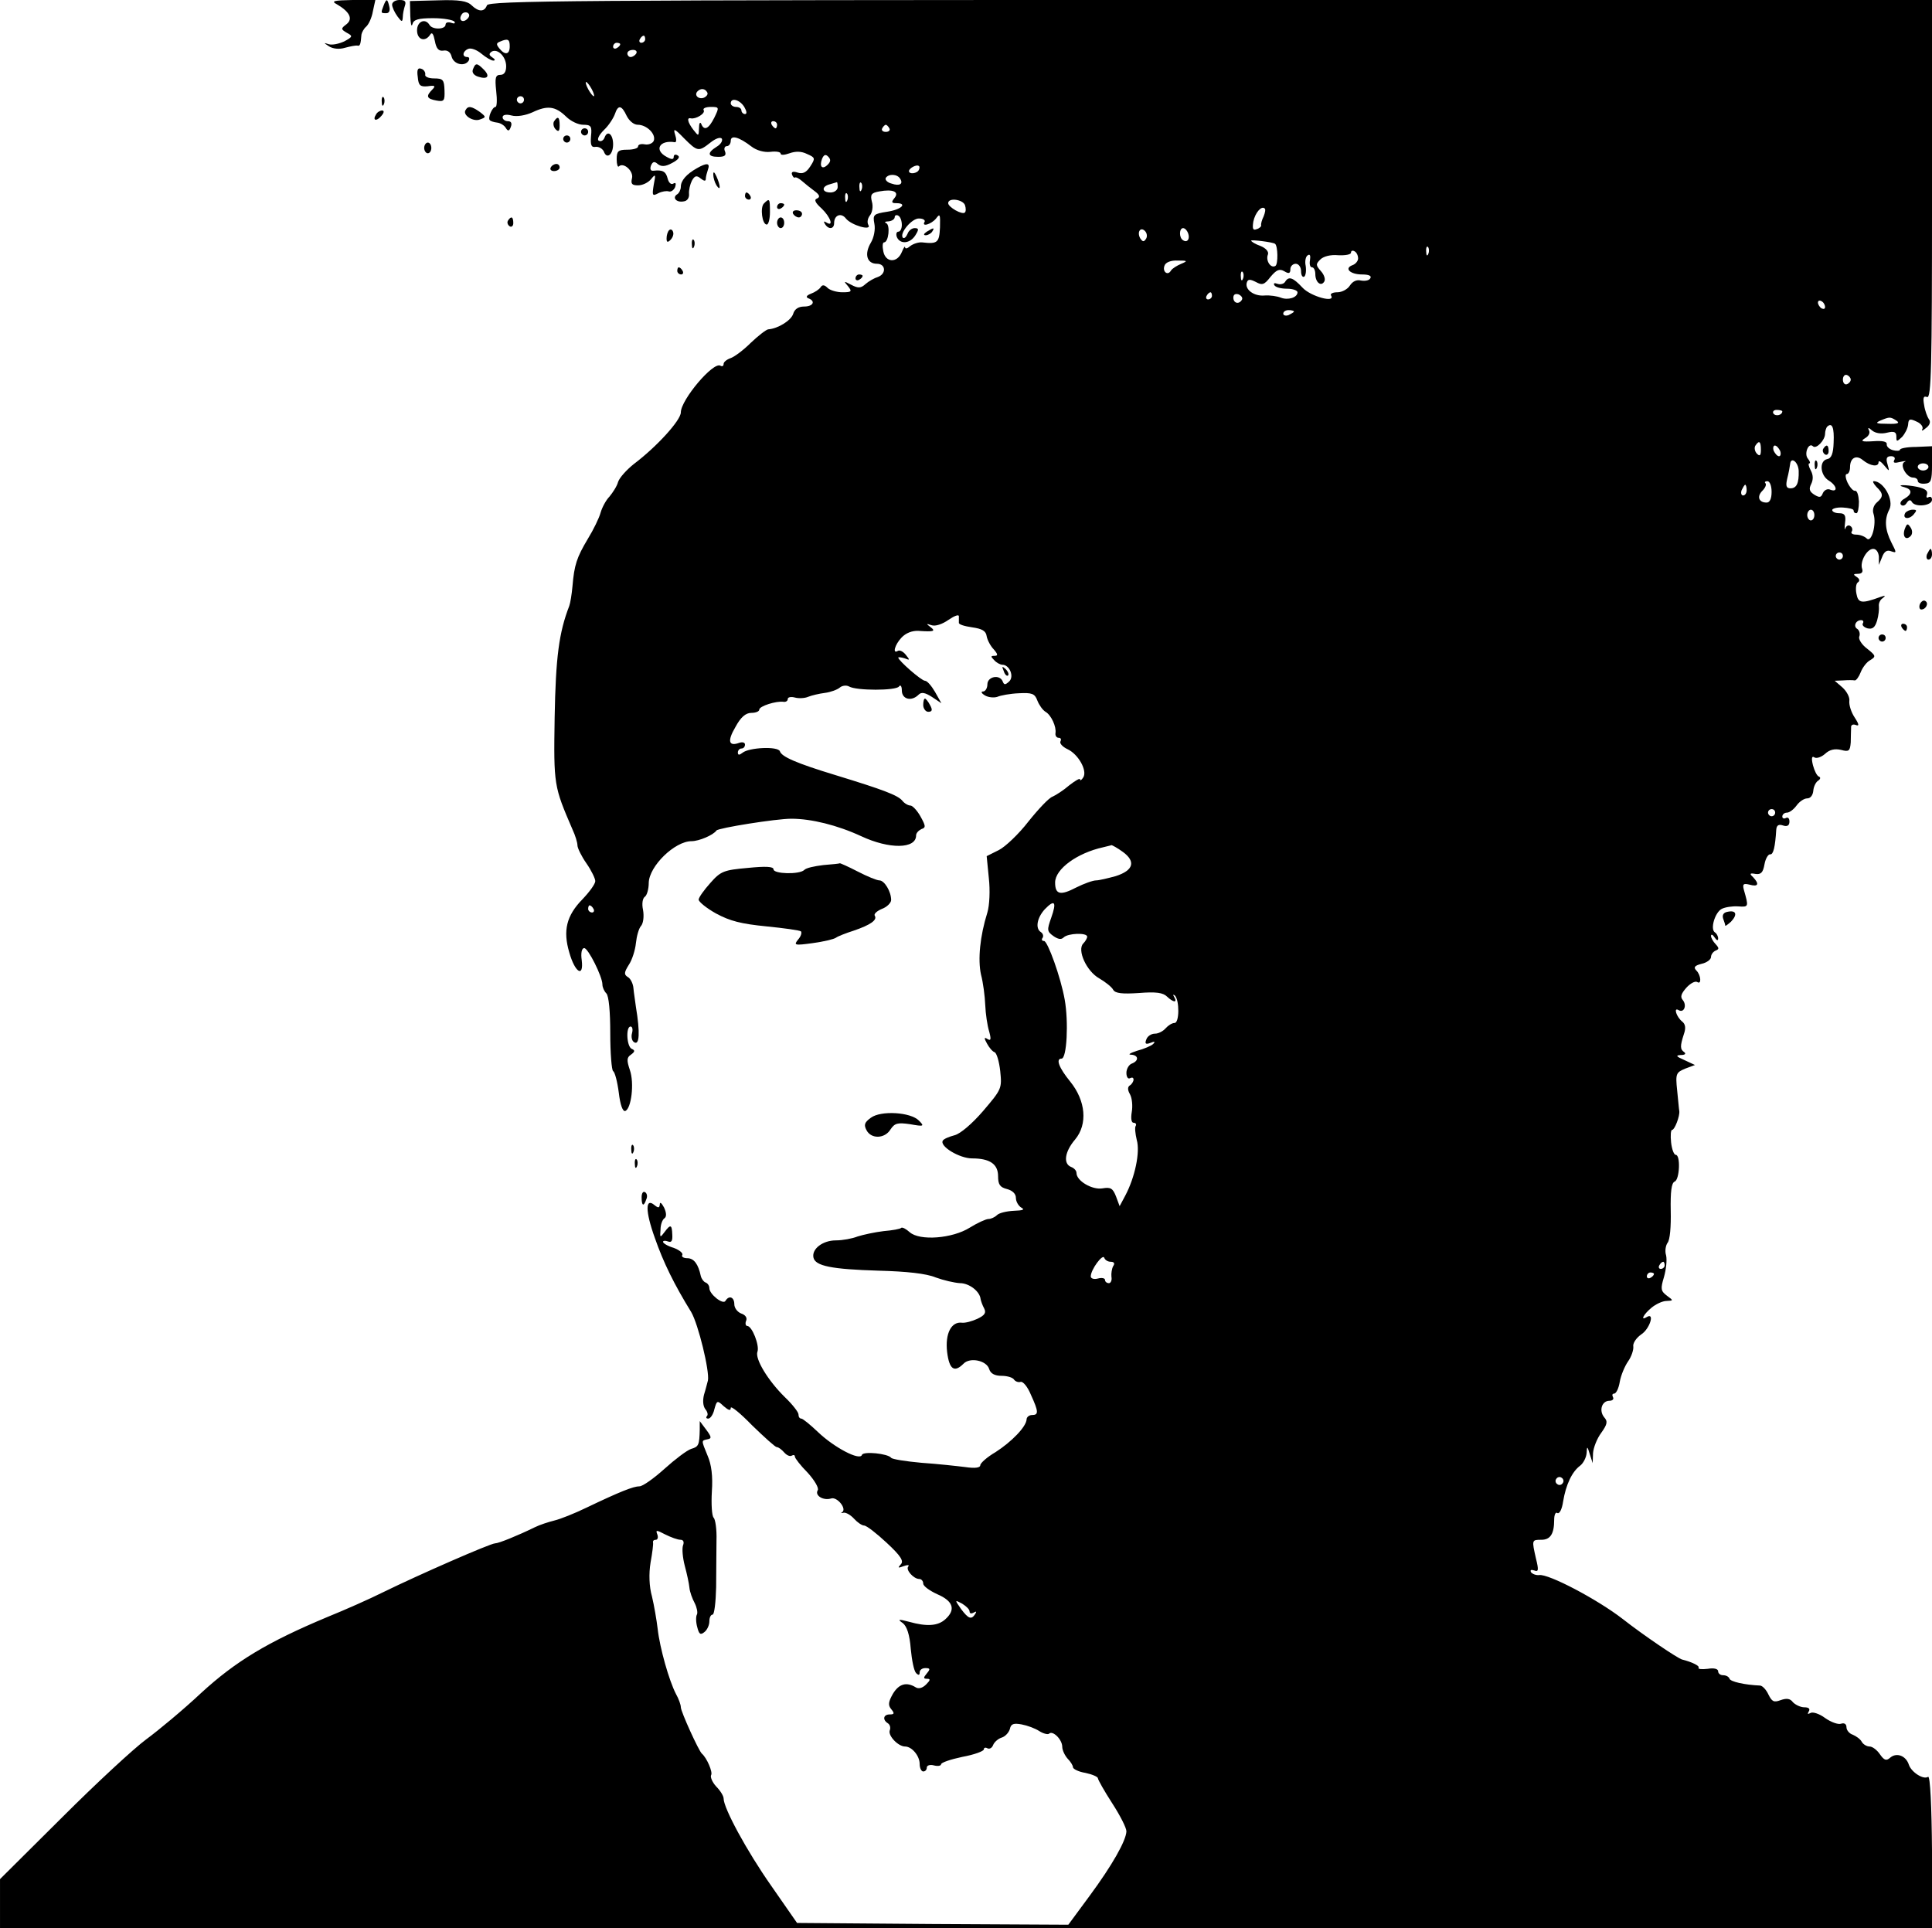 <?xml version="1.0" standalone="no"?>
<!DOCTYPE svg PUBLIC "-//W3C//DTD SVG 20010904//EN"
 "http://www.w3.org/TR/2001/REC-SVG-20010904/DTD/svg10.dtd">
<svg version="1.0" xmlns="http://www.w3.org/2000/svg"
 width="542pt" height="541pt" viewBox="0 0 542 541"
 preserveAspectRatio="xMidYMid meet">

<g transform="translate(0,541) scale(0.1,-0.1)"
fill="#000000" stroke="none">
<path d="M945 5398 c36 -21 46 -41 27 -56 -16 -12 -16 -14 1 -24 17 -9 17 -11
-7 -24 -15 -7 -34 -11 -44 -8 -15 5 -14 4 1 -6 11 -7 29 -9 45 -4 15 4 30 7
35 6 7 -2 9 4 11 31 1 6 7 17 13 22 7 6 16 25 19 43 l7 32 -64 0 c-53 -1 -61
-3 -44 -12z"/>
<path d="M1076 5394 c-8 -21 -8 -21 8 -21 8 0 11 8 8 19 -5 22 -8 23 -16 2z"/>
<path d="M1100 5397 c0 -7 7 -22 15 -33 12 -16 14 -17 15 -2 0 9 3 23 6 32 4
12 0 16 -15 16 -12 0 -21 -6 -21 -13z"/>
<path d="M1151 5366 c1 -23 3 -33 6 -24 3 13 16 17 58 17 30 0 57 -5 60 -10 3
-5 -1 -6 -9 -3 -9 3 -16 1 -16 -5 0 -14 -37 -15 -45 -1 -12 20 -35 10 -35 -15
0 -27 23 -34 37 -12 5 8 9 2 13 -18 4 -22 11 -29 24 -27 11 2 20 -4 23 -17 6
-22 37 -29 48 -11 3 6 1 10 -4 10 -16 0 -13 17 3 23 8 3 24 -3 37 -14 12 -10
27 -19 33 -19 6 0 5 4 -3 9 -9 6 -10 10 -2 16 17 10 41 -14 41 -41 0 -16 -6
-24 -16 -24 -14 0 -16 -8 -12 -45 3 -25 2 -45 -2 -45 -9 0 -22 -31 -16 -37 2
-3 12 -6 21 -7 9 -1 20 -8 24 -15 6 -10 10 -9 14 3 4 10 1 16 -8 16 -8 0 -15
5 -15 11 0 7 10 9 25 5 15 -4 39 0 59 9 42 20 64 17 94 -12 13 -13 34 -23 48
-23 22 0 25 -4 22 -32 -2 -26 1 -32 13 -30 9 1 19 -5 23 -13 8 -23 26 -9 26
20 0 29 -16 41 -24 19 -3 -8 -10 -12 -16 -9 -6 3 0 16 14 30 14 13 27 34 31
45 9 27 19 25 33 -5 7 -14 20 -25 31 -25 25 0 52 -26 45 -45 -3 -7 -14 -12
-25 -10 -10 2 -19 0 -19 -6 0 -5 -13 -9 -30 -9 -26 0 -30 -4 -30 -27 0 -14 3
-23 6 -20 13 13 42 -13 37 -33 -4 -16 0 -20 17 -20 13 0 29 8 37 18 12 15 13
13 7 -16 -5 -31 -4 -33 13 -24 10 5 23 7 29 5 6 -2 14 3 18 12 3 10 2 14 -5
10 -6 -4 -13 2 -16 14 -5 20 -14 25 -40 22 -8 -1 -10 5 -7 14 5 12 10 13 19 5
10 -8 21 -8 41 3 17 9 23 17 15 21 -6 4 -11 2 -11 -4 0 -8 -6 -8 -20 0 -36 19
-20 48 23 41 5 -1 5 9 1 21 -6 19 -2 18 25 -10 38 -38 41 -38 74 -12 15 12 28
16 32 11 3 -6 -3 -16 -15 -23 -27 -17 -25 -28 5 -28 18 0 23 4 19 15 -4 8 -1
15 5 15 6 0 11 7 11 15 0 17 23 11 58 -16 14 -11 36 -17 53 -15 16 2 29 0 29
-5 0 -5 11 -4 25 1 17 6 33 6 49 -2 23 -10 24 -12 9 -35 -11 -17 -21 -22 -36
-17 -12 4 -18 2 -15 -6 2 -6 6 -10 8 -8 3 2 12 -3 20 -10 8 -7 24 -20 35 -28
15 -11 16 -17 7 -21 -9 -3 -5 -12 13 -28 25 -24 35 -53 13 -39 -7 4 -8 3 -4
-4 10 -17 26 -15 26 2 0 23 20 30 33 13 15 -19 74 -36 63 -18 -4 7 -2 18 4 26
7 8 10 26 6 39 -5 20 -2 25 21 29 38 7 57 -1 42 -19 -9 -11 -8 -14 5 -14 33 0
15 -18 -25 -24 -38 -6 -41 -8 -36 -34 3 -15 -1 -38 -10 -53 -19 -32 -11 -59
17 -59 25 0 27 -28 3 -37 -10 -3 -26 -12 -35 -20 -13 -12 -21 -12 -40 -2 -21
11 -22 11 -9 -4 12 -15 10 -17 -16 -17 -16 0 -35 6 -41 12 -9 9 -15 10 -20 2
-4 -6 -16 -14 -27 -18 -13 -5 -15 -10 -7 -13 21 -8 13 -23 -12 -23 -16 0 -27
-7 -31 -21 -6 -18 -42 -41 -70 -43 -6 -1 -28 -18 -49 -38 -21 -21 -47 -40 -57
-43 -11 -4 -19 -11 -19 -16 0 -6 -4 -8 -9 -5 -20 12 -111 -96 -111 -131 0 -22
-67 -96 -132 -145 -20 -16 -40 -38 -44 -50 -3 -12 -15 -30 -24 -41 -10 -10
-21 -31 -25 -45 -4 -15 -20 -48 -36 -74 -31 -52 -38 -73 -43 -133 -2 -22 -6
-47 -9 -55 -29 -75 -38 -144 -41 -313 -3 -191 -2 -193 50 -314 8 -17 14 -37
14 -45 0 -7 11 -30 25 -50 14 -20 25 -43 25 -50 0 -8 -16 -30 -36 -51 -45 -46
-55 -88 -37 -149 16 -57 41 -72 35 -22 -3 20 0 34 7 34 11 0 51 -80 51 -102 0
-8 5 -19 11 -25 7 -7 11 -51 11 -112 0 -56 4 -104 8 -106 5 -3 12 -30 16 -61
4 -34 11 -53 18 -51 17 6 26 78 13 115 -9 27 -9 35 3 43 11 8 12 12 3 16 -15
5 -18 63 -4 63 5 0 7 -8 4 -19 -3 -10 0 -22 6 -25 15 -10 17 27 5 99 -2 17 -6
40 -7 53 -1 12 -8 27 -16 31 -11 7 -10 13 3 34 9 13 18 41 20 61 2 19 8 42 15
49 6 8 8 27 5 44 -4 18 -1 33 5 37 6 4 11 22 11 39 1 47 73 117 120 117 21 0
61 17 70 30 5 7 167 33 210 33 56 0 129 -18 196 -49 79 -37 154 -36 154 2 0 7
7 14 15 18 13 4 12 9 -3 36 -9 16 -22 30 -28 30 -6 0 -17 6 -23 14 -13 15 -52
30 -186 71 -112 34 -152 52 -157 67 -5 15 -87 11 -105 -4 -9 -7 -13 -7 -13 1
0 6 5 11 10 11 6 0 10 5 10 11 0 6 -7 8 -16 5 -30 -11 -34 5 -11 44 15 28 29
40 45 40 12 0 22 4 22 9 0 10 48 25 68 22 6 -1 12 2 12 8 0 5 9 7 20 4 11 -3
28 -2 37 2 10 4 31 9 47 11 16 2 35 9 42 15 7 6 19 7 26 3 20 -12 132 -12 140
0 4 6 8 1 8 -11 0 -25 27 -32 47 -12 8 8 18 6 37 -6 l27 -18 -18 32 c-10 17
-22 31 -28 31 -10 0 -75 57 -75 65 0 2 8 1 18 -2 15 -6 15 -5 3 10 -7 9 -17
14 -22 11 -16 -10 -9 17 10 37 12 13 30 20 48 19 43 -3 49 -1 33 11 -12 9 -12
10 3 5 11 -4 31 3 48 15 16 11 29 16 29 10 0 -6 0 -14 0 -18 -1 -5 16 -10 37
-13 28 -4 39 -10 41 -25 2 -11 11 -28 20 -37 12 -14 12 -18 2 -18 -11 0 -11
-2 -1 -12 6 -7 17 -13 23 -13 20 0 34 -33 19 -47 -11 -10 -14 -10 -18 0 -8 21
-43 14 -43 -8 0 -11 -6 -20 -12 -20 -7 0 -5 -5 5 -11 10 -6 26 -7 35 -4 9 4
36 9 60 10 37 2 45 -1 52 -20 5 -13 15 -27 23 -32 16 -9 31 -42 28 -60 -1 -7
3 -13 9 -13 6 0 8 -4 5 -10 -3 -5 5 -15 20 -22 30 -14 56 -60 44 -79 -5 -8 -9
-10 -9 -6 0 5 -13 -3 -30 -16 -16 -14 -38 -28 -47 -32 -10 -3 -40 -35 -68 -70
-27 -35 -65 -71 -83 -80 l-34 -17 6 -61 c4 -35 2 -77 -4 -97 -21 -67 -27 -132
-18 -174 6 -22 11 -61 12 -86 1 -25 6 -58 11 -74 6 -22 5 -27 -5 -21 -9 6 -10
3 -1 -13 6 -11 15 -22 21 -24 6 -2 13 -26 16 -53 5 -49 4 -51 -48 -112 -31
-36 -64 -64 -80 -68 -15 -4 -30 -10 -33 -15 -10 -16 47 -50 82 -50 50 0 73
-16 73 -50 0 -23 5 -31 25 -36 15 -4 25 -13 25 -25 0 -10 7 -22 15 -27 11 -6
5 -8 -21 -9 -20 -1 -41 -6 -47 -12 -6 -6 -17 -11 -24 -11 -7 0 -31 -11 -52
-24 -49 -31 -141 -38 -169 -13 -10 9 -21 15 -24 12 -2 -3 -25 -7 -49 -9 -25
-3 -57 -10 -73 -15 -15 -6 -42 -11 -61 -11 -37 0 -68 -24 -63 -48 5 -24 51
-33 183 -37 78 -2 134 -8 160 -19 22 -8 52 -15 68 -16 26 0 56 -23 58 -45 1
-5 5 -17 10 -26 6 -12 2 -19 -19 -29 -15 -7 -34 -12 -43 -11 -30 4 -48 -30
-42 -82 6 -49 20 -59 46 -33 18 19 65 9 72 -15 4 -13 16 -19 35 -19 16 0 32
-5 35 -11 4 -5 12 -8 18 -6 7 2 20 -14 29 -36 22 -48 22 -57 3 -57 -8 0 -15
-6 -15 -12 -1 -21 -42 -63 -87 -92 -24 -14 -43 -31 -43 -37 0 -7 -15 -9 -42
-5 -24 3 -79 9 -123 12 -44 4 -82 10 -85 14 -9 12 -79 19 -82 8 -6 -17 -78 21
-123 64 -22 21 -43 38 -47 38 -5 0 -8 5 -8 12 0 6 -17 28 -38 48 -47 46 -85
108 -77 128 6 17 -15 72 -29 72 -4 0 -6 7 -3 14 4 9 -2 17 -14 21 -10 4 -19
15 -19 26 0 20 -15 26 -25 9 -7 -11 -45 19 -45 36 0 7 -5 14 -11 16 -5 2 -11
10 -13 18 -7 33 -19 50 -38 50 -10 0 -17 4 -14 9 3 5 -8 14 -24 20 -17 5 -30
13 -30 17 0 3 6 4 14 1 10 -4 13 2 12 19 -1 29 -5 30 -22 7 -12 -16 -13 -16
-11 7 0 14 5 28 11 32 6 4 6 15 -1 30 -7 13 -12 17 -12 9 -1 -10 -4 -11 -15
-2 -26 22 -26 -17 1 -92 24 -69 54 -130 102 -208 20 -34 52 -166 47 -192 -2
-7 -6 -24 -11 -40 -4 -16 -3 -32 4 -41 6 -7 8 -16 4 -19 -3 -4 -2 -7 4 -7 6 0
14 12 17 26 7 25 8 26 26 9 14 -12 20 -14 20 -5 0 7 27 -15 60 -49 34 -33 65
-61 69 -61 5 0 14 -7 21 -15 7 -8 16 -12 21 -9 5 3 9 2 9 -3 0 -4 16 -25 36
-45 19 -21 32 -43 28 -49 -9 -15 16 -30 38 -23 17 5 45 -30 30 -39 -4 -2 -2
-3 5 -1 6 1 19 -6 29 -17 9 -10 22 -19 28 -19 7 0 35 -22 63 -48 41 -38 49
-52 40 -61 -9 -10 -8 -11 8 -5 11 4 17 4 13 -1 -8 -9 15 -35 31 -35 6 0 11 -6
11 -13 0 -7 18 -20 40 -30 44 -19 52 -43 22 -70 -21 -19 -52 -21 -102 -7 -30
8 -33 7 -17 -4 11 -9 19 -32 22 -72 3 -32 9 -62 15 -68 7 -7 10 -6 10 2 0 7 7
12 16 12 14 0 14 -3 4 -15 -10 -12 -10 -15 1 -15 10 0 9 -4 -3 -16 -10 -10
-21 -13 -29 -8 -26 16 -47 10 -64 -18 -13 -23 -14 -32 -5 -43 10 -12 9 -15 -4
-15 -18 0 -21 -15 -5 -25 6 -4 8 -13 5 -20 -5 -15 24 -45 43 -45 19 0 41 -26
41 -49 0 -12 5 -21 10 -21 6 0 10 5 10 11 0 6 9 9 20 6 11 -3 20 -1 20 3 0 5
27 14 60 21 33 6 60 16 60 21 0 5 5 6 10 3 6 -3 13 1 16 9 3 8 14 18 24 21 10
3 20 14 23 24 3 15 11 17 33 13 16 -3 38 -11 50 -19 11 -7 24 -10 27 -7 10 10
37 -16 37 -37 0 -9 7 -24 15 -33 8 -8 15 -19 15 -24 0 -5 16 -13 35 -16 19 -4
35 -11 35 -15 0 -4 18 -36 40 -70 22 -34 40 -69 40 -79 -1 -26 -39 -94 -104
-182 l-59 -80 -380 2 -381 3 -73 105 c-68 97 -133 217 -133 244 0 7 -9 22 -21
34 -11 12 -17 27 -14 32 5 8 -12 48 -26 60 -9 8 -59 118 -59 130 0 7 -6 24
-14 38 -19 37 -45 128 -51 182 -3 25 -10 66 -16 91 -8 28 -9 64 -4 95 5 27 8
52 7 56 -1 5 2 8 8 8 5 0 7 7 4 15 -5 13 -3 13 22 0 16 -8 35 -15 43 -15 8 0
11 -6 7 -16 -3 -9 -1 -34 5 -57 6 -22 12 -50 13 -61 1 -12 8 -31 15 -44 6 -12
9 -27 6 -32 -3 -5 -3 -21 1 -35 5 -20 9 -23 20 -14 8 6 14 20 14 30 0 11 4 19
9 19 5 0 9 35 10 77 0 43 1 102 1 132 1 29 -3 58 -8 63 -5 5 -7 38 -5 73 3 43
-1 76 -12 101 -18 44 -18 42 0 46 12 2 11 7 -4 27 l-18 24 0 -24 c-1 -43 -3
-48 -24 -54 -12 -4 -45 -29 -75 -56 -30 -27 -61 -49 -70 -49 -17 0 -55 -15
-149 -60 -33 -16 -73 -32 -90 -36 -16 -4 -41 -12 -55 -19 -47 -23 -101 -45
-111 -45 -13 0 -214 -88 -314 -137 -38 -19 -108 -50 -155 -69 -170 -71 -259
-125 -356 -214 -50 -47 -120 -105 -154 -130 -34 -25 -140 -123 -236 -219
l-174 -173 0 -69 0 -69 2710 0 2711 0 -1 215 c-1 126 -5 213 -11 210 -13 -9
-47 13 -54 34 -8 25 -34 35 -52 20 -11 -10 -17 -8 -29 9 -8 12 -21 22 -29 22
-8 0 -18 6 -22 13 -4 8 -16 16 -25 20 -10 3 -18 13 -18 21 0 9 -6 13 -15 10
-8 -3 -28 4 -45 16 -16 12 -35 18 -41 14 -8 -4 -9 -3 -5 4 5 8 0 12 -12 12
-11 0 -25 7 -32 14 -8 11 -18 12 -35 6 -19 -7 -24 -4 -34 16 -6 13 -16 24 -23
25 -45 2 -83 11 -86 19 -2 6 -10 10 -18 10 -8 0 -14 5 -14 11 0 7 -12 10 -29
7 -17 -2 -28 -1 -26 3 4 5 -18 16 -46 23 -12 3 -107 67 -167 114 -71 55 -208
127 -234 123 -9 -1 -19 3 -23 8 -3 6 0 8 9 5 12 -5 13 1 5 33 -12 53 -12 53
15 53 25 0 36 16 36 56 0 14 4 23 9 19 6 -3 13 11 16 32 8 48 25 84 48 101 9
7 17 23 18 35 1 21 2 20 9 -3 l8 -25 1 28 c1 15 11 41 23 57 17 24 19 32 8 44
-15 19 -6 46 15 46 9 0 13 5 10 10 -3 6 -2 10 3 10 6 0 13 15 16 33 3 18 14
44 23 57 10 14 16 33 15 42 -2 9 8 24 22 34 24 15 39 63 16 49 -19 -12 -10 7
13 26 12 10 31 19 42 19 20 1 20 1 1 15 -17 13 -18 19 -8 52 6 21 9 48 6 61
-4 12 -1 28 4 35 7 8 10 46 9 90 -1 54 2 78 11 82 14 5 17 75 3 75 -5 0 -11
16 -13 35 -2 19 -1 35 3 35 7 0 22 39 20 53 -1 4 -3 30 -6 58 -5 47 -3 50 23
61 l27 10 -30 14 c-23 10 -25 13 -10 14 11 0 16 3 10 8 -12 8 -12 17 -1 51 6
17 4 28 -5 35 -16 13 -25 41 -10 32 15 -9 24 13 12 28 -8 9 -5 18 10 35 11 12
24 19 30 16 13 -9 11 19 -2 32 -9 9 -5 14 15 19 14 3 26 12 26 19 0 7 6 15 13
18 10 4 10 7 0 18 -7 7 -13 18 -13 23 0 6 5 4 10 -4 6 -9 10 -10 10 -3 0 6 -4
14 -9 17 -14 9 0 56 19 66 10 5 30 8 46 7 30 -2 30 -2 16 47 -4 16 -1 18 16
14 25 -7 28 2 10 21 -11 10 -9 12 7 9 15 -2 21 4 25 27 3 17 11 29 16 28 9 -1
14 21 17 69 1 13 7 16 19 12 12 -4 18 0 18 11 0 9 -4 13 -10 10 -5 -3 -10 -1
-10 4 0 6 6 11 13 11 7 0 19 9 27 20 8 11 21 20 30 20 9 0 16 9 17 22 1 11 7
24 14 28 6 4 7 9 2 11 -6 2 -13 17 -17 32 -5 20 -3 27 4 22 6 -4 20 1 30 10
13 12 27 15 45 11 22 -6 25 -3 27 21 0 16 1 34 1 41 -1 8 5 11 13 8 10 -4 10
1 -3 21 -10 15 -16 35 -15 46 2 10 -7 27 -19 38 l-22 19 24 1 c13 1 27 1 32 0
4 -1 12 10 17 23 5 13 17 29 27 34 16 10 16 12 -9 32 -15 11 -25 27 -22 34 3
8 0 17 -5 21 -13 7 -5 25 10 25 6 0 8 -4 5 -9 -3 -5 3 -11 13 -14 14 -3 21 2
27 22 4 14 6 32 5 40 -1 8 3 18 11 23 9 7 7 8 -7 3 -52 -19 -62 -18 -67 9 -3
15 -1 29 4 32 6 4 5 10 -3 15 -11 7 -10 9 3 9 11 0 15 5 12 14 -7 19 13 56 31
56 9 0 15 -10 16 -22 l0 -23 9 22 c6 16 14 21 26 16 15 -5 15 -4 0 25 -18 36
-20 65 -6 92 14 26 -15 79 -43 80 -5 0 -1 -7 7 -16 20 -19 20 -28 1 -44 -9 -8
-13 -21 -9 -32 9 -29 -6 -82 -19 -69 -6 6 -19 11 -30 11 -10 0 -16 4 -12 9 3
5 1 12 -4 15 -5 4 -11 1 -14 -6 -2 -7 -3 -1 -1 15 3 21 -1 27 -16 27 -11 0
-20 4 -20 9 0 4 13 8 30 7 16 -1 30 -4 30 -8 0 -5 3 -8 8 -8 4 0 7 15 7 33 -1
17 -5 31 -11 30 -5 -1 -14 9 -21 23 -6 13 -7 24 -2 24 5 0 9 9 9 19 0 26 17
36 36 20 21 -17 44 -20 44 -6 0 6 7 2 16 -9 15 -18 15 -18 9 4 -5 16 -2 22 10
22 9 0 13 -5 9 -11 -4 -8 1 -9 17 -5 13 3 19 3 12 0 -15 -7 5 -44 24 -44 7 0
13 -4 13 -9 0 -6 9 -9 20 -8 17 1 20 8 20 53 l0 52 -45 -2 c-25 0 -45 -4 -45
-8 0 -3 -9 -4 -20 -1 -10 3 -18 10 -17 17 1 7 -12 10 -38 8 -32 -2 -37 0 -22
9 10 6 14 15 10 22 -4 8 -1 8 9 -1 10 -8 26 -10 42 -6 20 5 26 2 26 -11 0 -15
1 -15 16 -1 8 9 16 24 17 35 1 16 5 17 24 8 12 -5 19 -15 16 -21 -4 -6 1 -5
10 3 11 8 14 18 8 25 -4 6 -11 24 -13 39 -4 21 -2 27 8 23 12 -5 14 84 14 554
l0 560 -2024 0 c-1790 0 -2025 -2 -2030 -15 -7 -19 -23 -19 -43 0 -12 12 -34
16 -94 14 l-79 -2 1 -41z m160 -9 c-13 -13 -26 -3 -16 12 3 6 11 8 17 5 6 -4
6 -10 -1 -17z m499 -57 c0 -5 -5 -10 -11 -10 -5 0 -7 5 -4 10 3 6 8 10 11 10
2 0 4 -4 4 -10z m-380 -20 c0 -23 -13 -26 -29 -6 -9 11 -9 15 1 19 23 10 28 7
28 -13z m310 6 c0 -3 -4 -8 -10 -11 -5 -3 -10 -1 -10 4 0 6 5 11 10 11 6 0 10
-2 10 -4z m45 -26 c-3 -5 -10 -10 -16 -10 -5 0 -9 5 -9 10 0 6 7 10 16 10 8 0
12 -4 9 -10z m-125 -100 c6 -11 8 -20 6 -20 -3 0 -10 9 -16 20 -6 11 -8 20 -6
20 3 0 10 -9 16 -20z m324 -9 c3 -5 -1 -11 -9 -15 -15 -6 -29 7 -18 18 9 9 21
8 27 -3z m-514 -21 c0 -5 -4 -10 -10 -10 -5 0 -10 5 -10 10 0 6 5 10 10 10 6
0 10 -4 10 -10z m618 -20 c7 -12 8 -20 2 -20 -5 0 -10 5 -10 10 0 6 -7 10 -15
10 -8 0 -15 5 -15 10 0 17 25 11 38 -10z m-84 -30 c-16 -32 -29 -38 -37 -17
-3 6 -6 1 -6 -12 -1 -24 -1 -24 -16 -5 -16 21 -19 35 -7 32 14 -3 42 14 36 23
-3 5 6 9 20 9 24 0 24 -1 10 -30z m176 -20 c0 -5 -2 -10 -4 -10 -3 0 -8 5 -11
10 -3 6 -1 10 4 10 6 0 11 -4 11 -10z m315 -10 c3 -5 -1 -10 -10 -10 -9 0 -13
5 -10 10 3 6 8 10 10 10 2 0 7 -4 10 -10z m-173 -102 c-15 -15 -24 -6 -16 16
5 12 10 14 17 7 8 -8 8 -14 -1 -23z m256 -14 c-4 -11 -28 -14 -28 -4 0 8 22
20 28 14 2 -1 2 -6 0 -10z m-53 -25 c10 -15 -1 -22 -24 -14 -12 3 -19 11 -16
16 8 12 32 11 40 -2z m-175 -24 c0 -8 -9 -15 -20 -15 -25 0 -26 17 -2 23 9 3
18 5 20 6 1 0 2 -6 2 -14z m67 -7 c-3 -8 -6 -5 -6 6 -1 11 2 17 5 13 3 -3 4
-12 1 -19z m-40 -30 c-3 -8 -6 -5 -6 6 -1 11 2 17 5 13 3 -3 4 -12 1 -19z
m330 -13 c3 -9 3 -18 0 -21 -7 -8 -47 15 -47 26 0 16 40 11 47 -5z m838 -32
c-5 -10 -8 -21 -7 -25 1 -3 -5 -9 -13 -11 -10 -4 -12 1 -9 21 5 25 23 46 32
37 3 -2 1 -12 -3 -22z m-1015 -24 c0 -10 -4 -19 -10 -19 -5 0 -7 -7 -4 -15 9
-21 37 -19 52 5 10 16 10 20 -2 20 -8 0 -17 -7 -20 -16 -4 -9 -9 -14 -13 -11
-11 12 26 56 46 54 11 0 17 -5 15 -9 -10 -16 19 -7 32 9 11 15 12 12 11 -25
-2 -43 -7 -47 -50 -42 -10 1 -25 -4 -33 -10 -8 -7 -14 -9 -15 -4 0 5 -4 -1 -9
-13 -13 -32 -46 -30 -52 2 -3 14 -2 25 2 25 13 0 18 49 6 54 -6 2 -3 5 7 5 9
1 17 6 17 12 0 5 5 7 10 4 6 -3 10 -15 10 -26z m685 -39 c-6 -9 -9 -9 -16 1
-10 17 0 34 13 21 6 -6 7 -16 3 -22z m118 16 c6 -16 -2 -28 -14 -20 -12 7 -11
34 0 34 5 0 11 -6 14 -14z m244 -30 c8 -6 9 -57 1 -62 -13 -8 -28 15 -21 32 3
8 -6 18 -21 24 -14 5 -26 12 -26 15 0 3 60 -4 67 -9z m430 -28 c-3 -8 -6 -5
-6 6 -1 11 2 17 5 13 3 -3 4 -12 1 -19z m-197 -13 c0 -7 -7 -16 -16 -19 -24
-9 -6 -26 27 -26 19 0 28 -4 23 -11 -3 -6 -15 -8 -26 -6 -12 3 -23 -2 -31 -14
-6 -10 -22 -19 -35 -19 -13 0 -21 -4 -18 -9 14 -22 -57 -3 -80 22 -27 29 -39
33 -49 16 -4 -6 -14 -8 -22 -5 -8 3 -11 1 -8 -4 3 -6 19 -10 36 -10 16 0 29
-5 29 -10 0 -15 -27 -23 -47 -15 -10 4 -30 7 -45 6 -30 -3 -57 17 -50 37 3 9
9 9 25 1 18 -10 24 -8 41 14 17 20 25 24 39 16 13 -8 17 -6 17 6 0 8 7 15 15
15 8 0 15 -9 15 -21 0 -11 4 -18 9 -15 4 3 6 16 4 30 -3 13 0 27 6 30 6 4 8
-1 6 -14 -2 -11 0 -20 6 -20 5 0 9 -9 9 -19 0 -23 16 -36 25 -21 4 6 0 19 -9
29 -15 17 -15 20 -2 33 9 9 29 14 50 12 20 -1 36 2 36 7 0 6 5 7 10 4 6 -3 10
-12 10 -20z m-496 -15 c-12 -5 -25 -13 -29 -19 -9 -16 -25 -3 -18 14 3 9 18
15 37 14 27 0 29 -1 10 -9z m173 -42 c-3 -8 -6 -5 -6 6 -1 11 2 17 5 13 3 -3
4 -12 1 -19z m-87 -48 c0 -5 -5 -10 -11 -10 -5 0 -7 5 -4 10 3 6 8 10 11 10 2
0 4 -4 4 -10z m84 -11 c-8 -14 -24 -10 -24 6 0 9 6 12 15 9 8 -4 12 -10 9 -15z
m1636 -20 c0 -6 -4 -7 -10 -4 -5 3 -10 11 -10 16 0 6 5 7 10 4 6 -3 10 -11 10
-16z m-1490 -13 c0 -2 -7 -6 -15 -10 -8 -3 -15 -1 -15 4 0 6 7 10 15 10 8 0
15 -2 15 -4z m1562 -191 c0 -5 -5 -11 -11 -13 -6 -2 -11 4 -11 13 0 9 5 15 11
13 6 -2 11 -8 11 -13z m-192 -89 c0 -11 -19 -15 -25 -6 -3 5 1 10 9 10 9 0 16
-2 16 -4z m320 -26 c11 -7 4 -10 -25 -9 -31 0 -36 2 -20 9 26 11 28 11 45 0z
m-176 -62 c-1 -30 -6 -44 -18 -46 -23 -5 -20 -45 4 -60 23 -14 27 -34 5 -26
-8 4 -17 -1 -21 -9 -5 -13 -9 -14 -24 -5 -14 9 -16 16 -9 30 6 12 6 25 -1 38
-6 11 -8 20 -4 20 3 0 2 6 -4 13 -12 14 2 47 14 35 9 -9 34 17 34 35 0 7 3 17
6 20 14 13 20 -3 18 -45z m-204 -20 c0 -16 -3 -19 -11 -11 -6 6 -8 16 -5 22
11 17 16 13 16 -11z m54 -3 c3 -8 1 -15 -3 -15 -5 0 -11 7 -15 15 -3 8 -1 15
3 15 5 0 11 -7 15 -15z m52 -56 c1 -35 -6 -49 -23 -49 -12 0 -14 7 -9 28 4 15
7 33 8 40 2 22 23 6 24 -19z m364 11 c0 -5 -7 -10 -15 -10 -8 0 -15 5 -15 10
0 6 7 10 15 10 8 0 15 -4 15 -10z m-440 -70 c0 -19 -5 -30 -14 -30 -22 0 -28
17 -12 33 8 8 12 17 9 21 -4 3 -1 6 5 6 7 0 12 -13 12 -30z m-70 5 c0 -8 -4
-15 -10 -15 -5 0 -7 7 -4 15 4 8 8 15 10 15 2 0 4 -7 4 -15z m190 -70 c0 -8
-4 -15 -10 -15 -5 0 -10 7 -10 15 0 8 5 15 10 15 6 0 10 -7 10 -15z m80 -115
c0 -5 -4 -10 -10 -10 -5 0 -10 5 -10 10 0 6 5 10 10 10 6 0 10 -4 10 -10z
m-190 -720 c0 -5 -4 -10 -10 -10 -5 0 -10 5 -10 10 0 6 5 10 10 10 6 0 10 -4
10 -10z m-1830 -110 c37 -27 30 -52 -20 -68 -22 -6 -47 -12 -55 -12 -9 0 -34
-9 -56 -20 -44 -23 -59 -20 -59 14 0 38 62 83 135 99 11 3 22 5 23 6 2 0 17
-8 32 -19z m-201 -185 c-12 -34 -12 -38 6 -51 13 -9 22 -11 29 -4 12 12 66 14
66 2 0 -4 -5 -13 -11 -19 -18 -18 9 -78 45 -98 17 -10 35 -24 39 -32 6 -10 25
-12 72 -9 48 4 68 1 79 -10 18 -17 30 -18 20 -1 -4 6 -3 8 2 4 13 -13 13 -77
-1 -77 -7 0 -18 -7 -25 -15 -7 -8 -20 -15 -30 -15 -10 0 -21 -7 -24 -16 -5
-12 -2 -15 11 -10 12 5 15 4 8 -3 -5 -5 -26 -14 -45 -19 -19 -6 -27 -11 -17
-11 21 -1 23 -17 2 -25 -8 -3 -15 -15 -15 -26 0 -12 5 -18 10 -15 6 3 10 2 10
-4 0 -5 -5 -13 -10 -16 -7 -4 -7 -13 0 -25 6 -11 8 -33 5 -50 -3 -18 -1 -30 5
-30 6 0 9 -4 6 -9 -3 -4 -1 -22 3 -39 10 -34 -5 -105 -32 -156 l-16 -30 -10
27 c-9 23 -15 27 -38 23 -29 -5 -73 21 -73 43 0 7 -7 14 -15 17 -23 9 -18 43
11 77 36 43 30 109 -14 163 -31 38 -41 64 -24 64 15 0 20 103 9 165 -11 63
-48 165 -58 165 -6 0 -8 4 -4 9 3 5 1 12 -5 16 -16 10 -11 40 11 64 28 29 34
21 18 -24z m-1284 25 c3 -5 1 -10 -4 -10 -6 0 -11 5 -11 10 0 6 2 10 4 10 3 0
8 -4 11 -10z m1451 -990 c10 0 12 -5 7 -12 -4 -7 -6 -21 -5 -30 2 -10 -2 -18
-7 -18 -6 0 -11 4 -11 9 0 5 -9 7 -20 4 -11 -3 -20 0 -20 6 0 19 34 65 38 52
2 -6 10 -11 18 -11z m1554 -10 c0 -5 -5 -10 -11 -10 -5 0 -7 5 -4 10 3 6 8 10
11 10 2 0 4 -4 4 -10z m-30 -24 c0 -3 -4 -8 -10 -11 -5 -3 -10 -1 -10 4 0 6 5
11 10 11 6 0 10 -2 10 -4z m-256 -587 c-3 -5 -10 -7 -15 -3 -5 3 -7 10 -3 15
3 5 10 7 15 3 5 -3 7 -10 3 -15z m-1664 -360 c0 -6 5 -7 12 -3 7 4 8 3 4 -4
-11 -17 -19 -14 -40 14 -18 26 -18 26 3 15 11 -7 21 -16 21 -22z"/>
<path d="M2600 4760 c-9 -6 -10 -10 -3 -10 6 0 15 5 18 10 8 12 4 12 -15 0z"/>
<path d="M5115 4151 c-3 -5 -1 -12 5 -16 5 -3 10 1 10 9 0 18 -6 21 -15 7z"/>
<path d="M5091 4104 c0 -11 3 -14 6 -6 3 7 2 16 -1 19 -3 4 -6 -2 -5 -13z"/>
<path d="M1327 5216 c-4 -9 2 -17 14 -21 27 -9 35 1 16 20 -19 19 -23 19 -30
1z"/>
<path d="M1172 5194 c2 -24 7 -28 28 -26 20 3 23 1 13 -9 -19 -19 -16 -26 11
-31 22 -4 24 -1 23 29 -1 29 -4 33 -29 33 -16 0 -27 5 -25 11 1 6 -4 14 -11
16 -10 4 -13 -3 -10 -23z"/>
<path d="M1071 5124 c0 -11 3 -14 6 -6 3 7 2 16 -1 19 -3 4 -6 -2 -5 -13z"/>
<path d="M1306 5101 c-9 -14 22 -34 41 -26 17 6 17 7 -1 21 -23 16 -33 18 -40
5z"/>
<path d="M1055 5089 c-11 -17 1 -21 15 -4 8 9 8 15 2 15 -6 0 -14 -5 -17 -11z"/>
<path d="M1554 5069 c-3 -6 -1 -16 5 -22 8 -8 11 -5 11 11 0 24 -5 28 -16 11z"/>
<path d="M1630 5040 c0 -5 5 -10 10 -10 6 0 10 5 10 10 0 6 -4 10 -10 10 -5 0
-10 -4 -10 -10z"/>
<path d="M1580 5020 c0 -5 5 -10 10 -10 6 0 10 5 10 10 0 6 -4 10 -10 10 -5 0
-10 -4 -10 -10z"/>
<path d="M1190 4995 c0 -8 5 -15 10 -15 6 0 10 7 10 15 0 8 -4 15 -10 15 -5 0
-10 -7 -10 -15z"/>
<path d="M1545 4940 c-3 -5 1 -10 9 -10 9 0 16 5 16 10 0 6 -4 10 -9 10 -6 0
-13 -4 -16 -10z"/>
<path d="M1955 4938 c-30 -17 -45 -35 -45 -52 0 -8 -5 -18 -10 -21 -15 -9 -3
-24 18 -20 10 1 16 10 15 21 -1 10 3 27 8 37 8 14 13 16 25 6 9 -7 14 -8 14
-1 0 6 3 17 6 26 7 19 -3 20 -31 4z"/>
<path d="M2001 4920 c0 -8 4 -22 9 -30 12 -18 12 -2 0 25 -6 13 -9 15 -9 5z"/>
<path d="M2090 4860 c0 -5 5 -10 11 -10 5 0 7 5 4 10 -3 6 -8 10 -11 10 -2 0
-4 -4 -4 -10z"/>
<path d="M2143 4839 c-11 -11 -5 -59 8 -59 5 0 9 16 9 35 0 38 -1 40 -17 24z"/>
<path d="M2180 4829 c0 -5 5 -7 10 -4 6 3 10 8 10 11 0 2 -4 4 -10 4 -5 0 -10
-5 -10 -11z"/>
<path d="M2225 4810 c3 -5 10 -10 16 -10 5 0 9 5 9 10 0 6 -7 10 -16 10 -8 0
-12 -4 -9 -10z"/>
<path d="M1425 4791 c-3 -5 -1 -12 5 -16 5 -3 10 1 10 9 0 18 -6 21 -15 7z"/>
<path d="M2180 4785 c0 -8 5 -15 10 -15 6 0 10 7 10 15 0 8 -4 15 -10 15 -5 0
-10 -7 -10 -15z"/>
<path d="M1877 4764 c-4 -4 -7 -14 -7 -23 0 -11 3 -12 11 -4 6 6 10 16 7 23
-2 6 -7 8 -11 4z"/>
<path d="M1941 4724 c0 -11 3 -14 6 -6 3 7 2 16 -1 19 -3 4 -6 -2 -5 -13z"/>
<path d="M1900 4650 c0 -5 5 -10 11 -10 5 0 7 5 4 10 -3 6 -8 10 -11 10 -2 0
-4 -4 -4 -10z"/>
<path d="M2400 4629 c0 -5 5 -7 10 -4 6 3 10 8 10 11 0 2 -4 4 -10 4 -5 0 -10
-5 -10 -11z"/>
<path d="M5343 4043 c22 -6 22 -19 0 -32 -10 -5 -14 -13 -10 -17 5 -5 12 -2
16 5 6 9 11 10 15 2 10 -15 56 -10 56 7 0 7 -4 10 -10 7 -5 -3 -7 0 -4 8 3 10
-5 16 -27 21 -35 7 -64 6 -36 -1z"/>
<path d="M5345 3971 c-9 -16 9 -20 23 -5 10 12 10 14 -2 14 -8 0 -17 -4 -21
-9z"/>
<path d="M5344 3927 c-8 -21 2 -35 16 -21 5 5 6 15 0 24 -8 12 -10 12 -16 -3z"/>
<path d="M5406 3855 c-3 -8 -1 -15 4 -15 6 0 10 7 10 15 0 8 -2 15 -4 15 -2 0
-6 -7 -10 -15z"/>
<path d="M5386 3715 c-3 -8 -1 -15 4 -15 13 0 22 18 11 24 -5 3 -11 -1 -15 -9z"/>
<path d="M5335 3650 c3 -5 8 -10 11 -10 2 0 4 5 4 10 0 6 -5 10 -11 10 -5 0
-7 -4 -4 -10z"/>
<path d="M5270 3620 c0 -5 5 -10 10 -10 6 0 10 5 10 10 0 6 -4 10 -10 10 -5 0
-10 -4 -10 -10z"/>
<path d="M2816 3527 c3 -10 9 -15 12 -12 3 3 0 11 -7 18 -10 9 -11 8 -5 -6z"/>
<path d="M2590 3432 c0 -10 7 -19 14 -19 11 0 13 5 5 19 -5 10 -12 18 -14 18
-3 0 -5 -8 -5 -18z"/>
<path d="M2310 2983 c-25 -3 -49 -8 -54 -14 -14 -13 -86 -11 -86 2 0 8 -22 9
-72 4 -67 -6 -76 -9 -105 -42 -18 -20 -33 -41 -33 -47 0 -6 22 -24 49 -39 39
-21 70 -29 141 -36 50 -5 93 -11 97 -14 3 -4 0 -14 -8 -23 -13 -16 -10 -17 41
-10 30 4 59 11 65 15 5 4 28 13 50 20 47 16 67 30 59 42 -3 5 6 13 20 19 14 5
26 17 26 25 0 24 -19 55 -33 55 -7 0 -34 11 -61 25 -27 14 -50 24 -50 23 -1
-1 -21 -3 -46 -5z"/>
<path d="M4847 2852 c-12 -2 -16 -9 -13 -19 3 -8 6 -17 6 -20 0 -2 7 3 16 11
19 20 15 33 -9 28z"/>
<path d="M2443 2274 c-18 -13 -20 -20 -12 -35 13 -25 51 -24 67 2 12 18 20 20
55 15 39 -7 41 -6 25 10 -23 24 -107 29 -135 8z"/>
<path d="M1771 2184 c0 -11 3 -14 6 -6 3 7 2 16 -1 19 -3 4 -6 -2 -5 -13z"/>
<path d="M1781 2144 c0 -11 3 -14 6 -6 3 7 2 16 -1 19 -3 4 -6 -2 -5 -13z"/>
<path d="M1800 2051 c0 -25 6 -27 13 -6 4 8 2 17 -3 20 -6 4 -10 -3 -10 -14z"/>
</g>
</svg>
